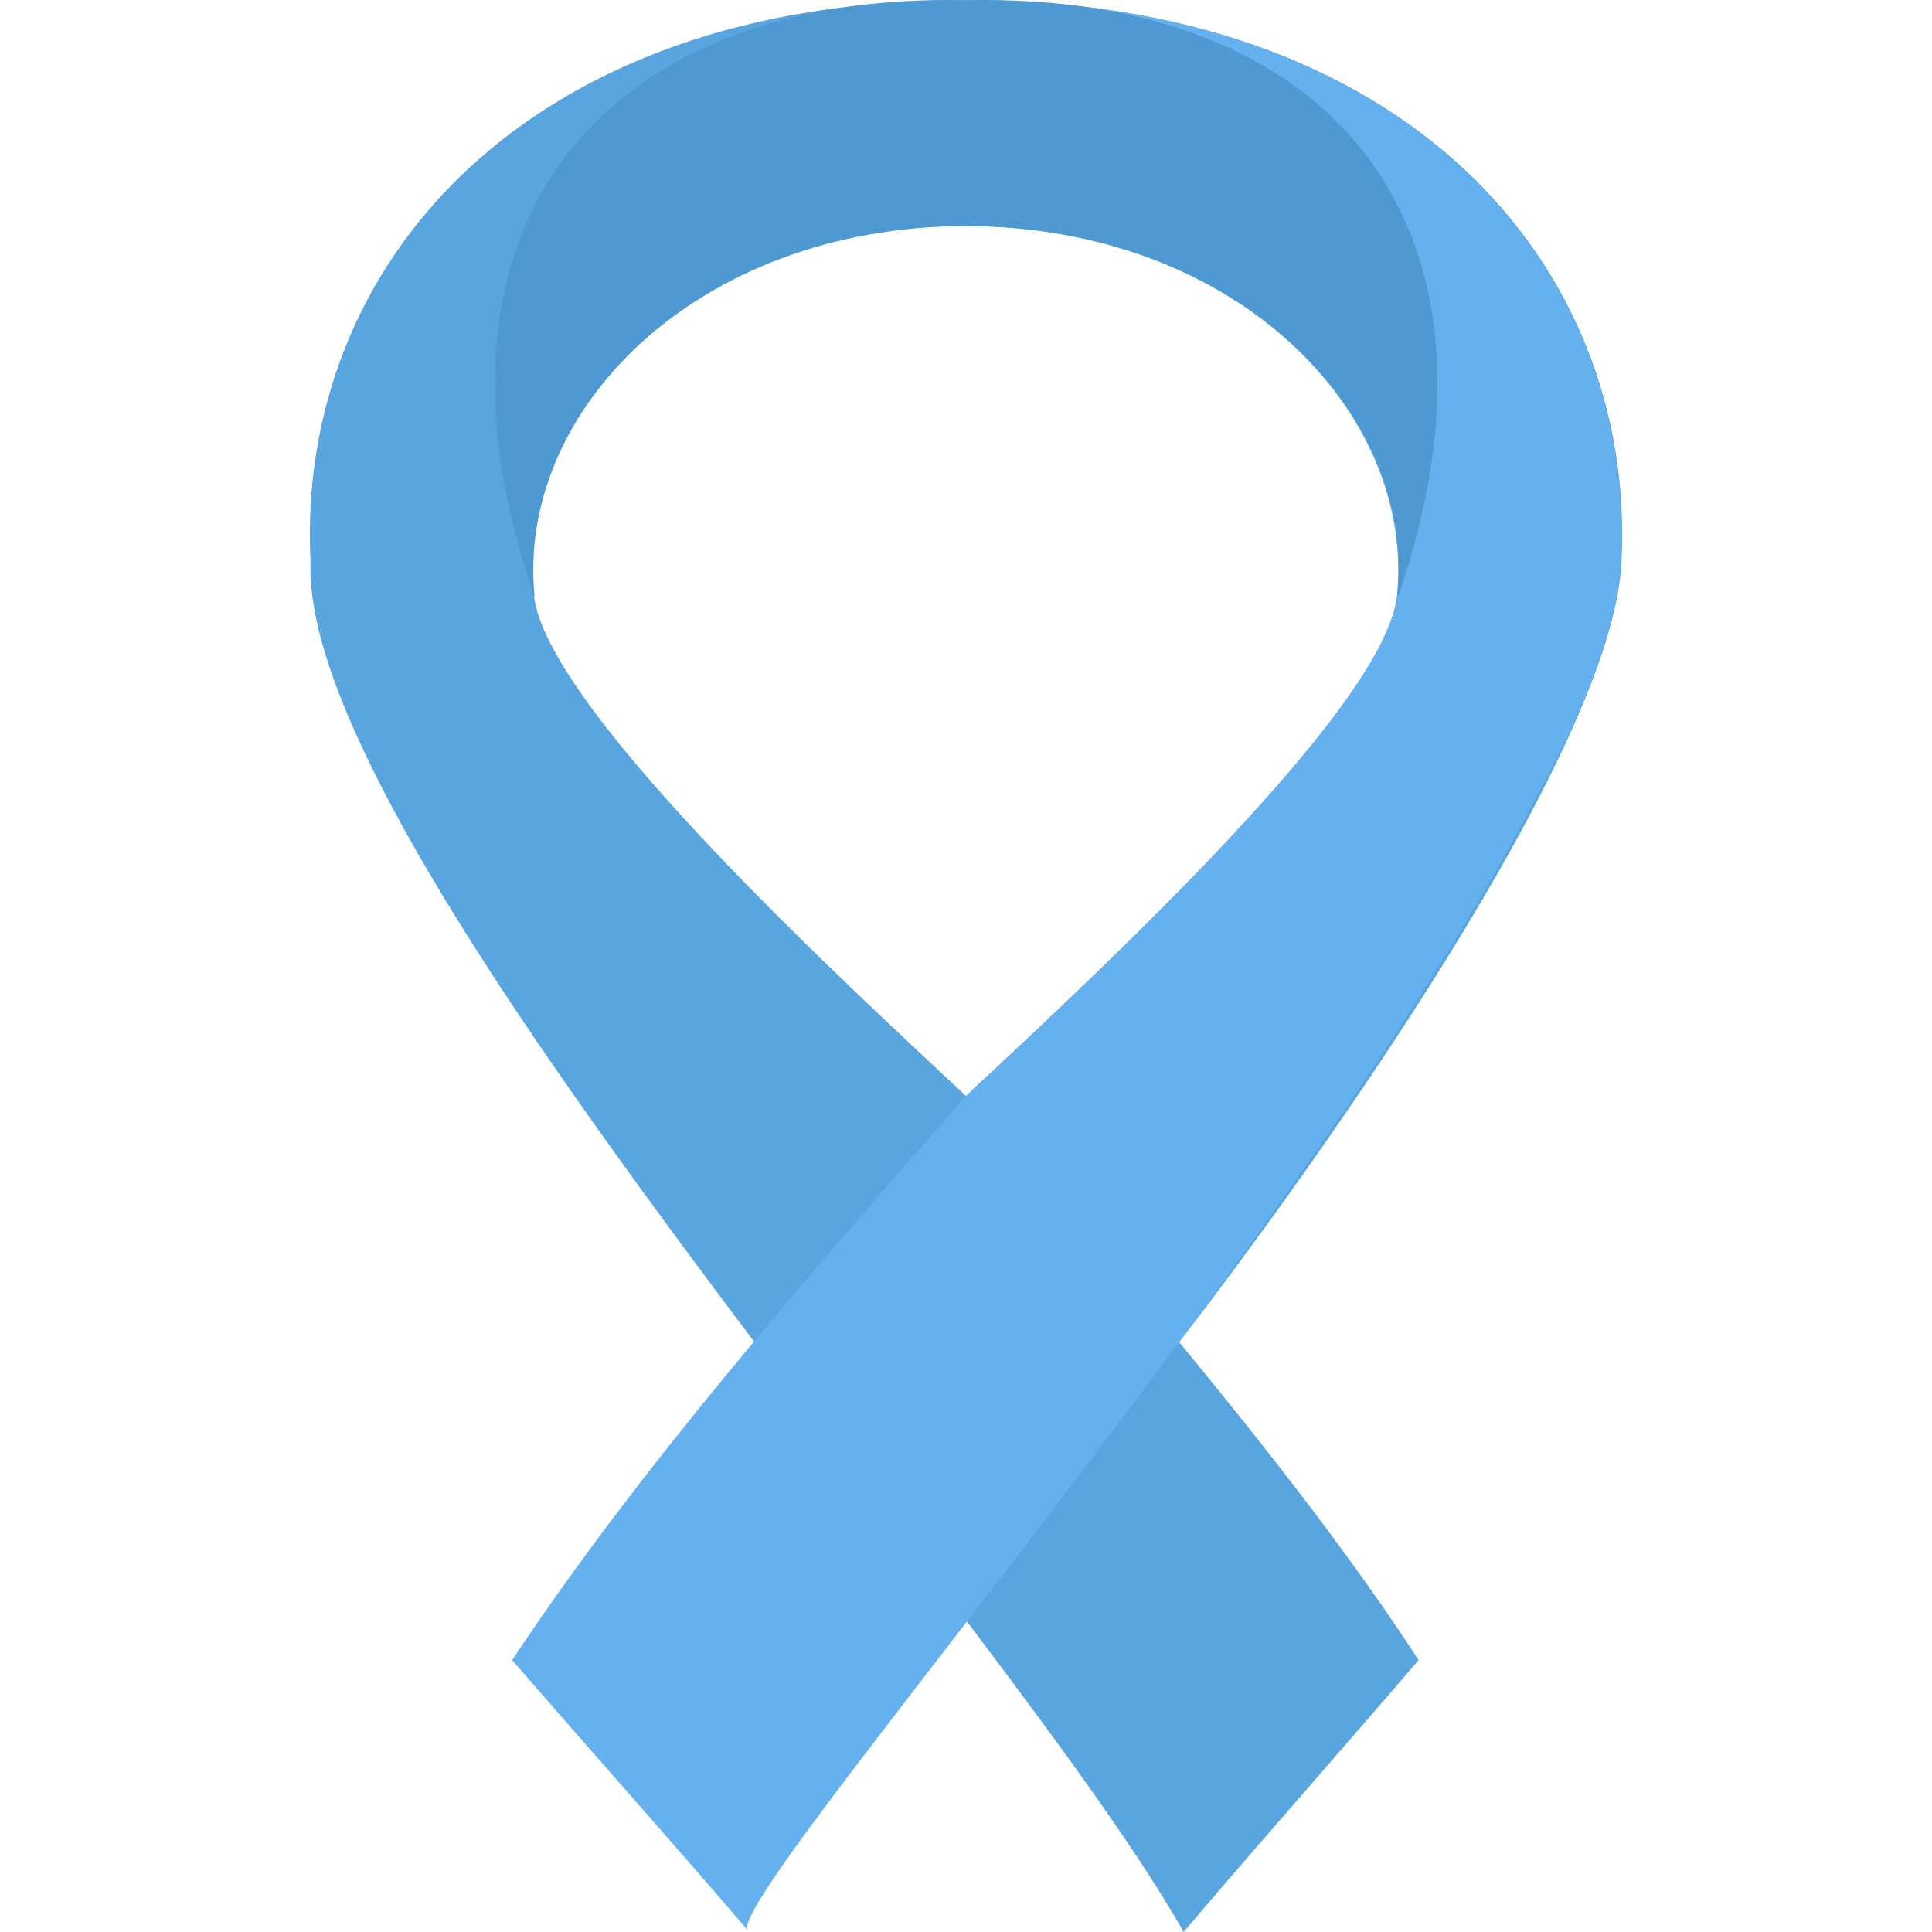 <?xml version="1.0" encoding="utf-8"?>
<!-- Generator: Adobe Illustrator 21.1.0, SVG Export Plug-In . SVG Version: 6.00 Build 0)  -->
<svg version="1.1" id="Layer_1" xmlns="http://www.w3.org/2000/svg" xmlns:xlink="http://www.w3.org/1999/xlink" x="0px" y="0px"
	 viewBox="0 0 32 32" style="enable-background:new 0 0 32 32;" xml:space="preserve">
<style type="text/css">
	.st0{fill:#E9EFF4;}
	.st1{fill:#BBC7D1;}
	.st2{fill:#E24B4B;}
	.st3{fill:#D23F77;}
	.st4{fill:#D3D9DD;}
	.st5{fill:#E84D88;}
	.st6{fill:#DEE4E9;}
	.st7{fill:#3E4347;}
	.st8{fill:#65B1EF;}
	.st9{fill:#FFFFFF;}
	.st10{fill:#59A5E0;}
	.st11{opacity:0.15;fill:#FFFFFF;}
	.st12{fill:#D03F3F;}
	.st13{opacity:0.15;}
	.st14{fill:#E9B02C;}
	.st15{fill:#F4C534;}
	.st16{opacity:0.5;}
	.st17{fill:#FFD93B;}
	.st18{fill:#353A3D;}
	.st19{fill:#777B7E;}
	.st20{fill:#5A5F63;}
	.st21{fill:#4E99D2;}
	.st22{fill:#CBD6E0;}
	.st23{fill:#6B503B;}
	.st24{fill:#89664C;}
	.st25{fill:#8F6D52;}
	.st26{fill:#A5856D;}
	.st27{fill:#C2CACE;}
	.st28{fill:#BF3333;}
	.st29{fill:#DAE5EF;}
	.st30{fill:#373C3F;}
	.st31{fill:#8CC63E;}
	.st32{fill:#7FB239;}
	.st33{opacity:0.7;}
	.st34{fill:#32373A;}
	.st35{opacity:0.1;fill:#FFFFFF;}
	.st36{opacity:0.5;fill:#DAE5EF;}
	.st37{fill:#8D9BA3;}
	.st38{fill:#7A5B44;}
	.st39{opacity:0.2;fill:#FFFFFF;}
	.st40{fill:#45CBEA;}
	.st41{opacity:0.1;}
	.st42{fill:#7B8B92;}
	.st43{fill:#ACB9C1;}
	.st44{fill:#846144;}
	.st45{fill:#9A795F;}
	.st46{opacity:0.2;}
	.st47{fill:#719D34;}
	.st48{fill:#31373A;}
	.st49{fill:#FFDE55;}
	.st50{fill:#CF7519;}
	.st51{fill:none;stroke:#D03F3F;stroke-width:36;stroke-miterlimit:10;}
	.st52{fill:#F29A2E;}
	.st53{opacity:0.25;}
	.st54{fill:#E18823;}
	.st55{opacity:0.5;fill:#E18823;}
	.st56{opacity:0.2;fill:#5A5F63;}
	.st57{fill:#64892F;}
</style>
<g>
	<g>
		<path class="st10" d="M16.009,0.003c-0.006,0-0.013,0-0.018,0C8.731-0.015,4.896,4.379,5.143,9.3
			C4.969,14.076,16.757,26.952,19.605,32c1.273-1.501,2.605-3.002,3.892-4.504c-1.159-1.78-2.547-3.541-3.966-5.266
			c2.197-2.851,7.184-9.789,7.326-12.93C27.103,4.38,23.269-0.015,16.009,0.003z M23.153,9.882
			c-0.242,1.942-5.491,6.701-7.144,8.263c0,0,0,0,0,0.018c-0.006,0-0.012,0-0.019,0c-0.001-0.018-0.001-0.018,0-0.018
			c-1.656-1.562-6.901-6.32-7.144-8.263c-0.316-3.051,2.66-6.121,7.144-6.138c0.006,0,0.012,0,0.017,0
			C20.494,3.761,23.469,6.831,23.153,9.882z"/>
	</g>
	<g>
		<path class="st8" d="M26.84,9.3c-0.041,1.072-0.577,2.397-1.381,3.868c-3.787,7.318-13.569,18.396-13.066,18.813
			c-1.279-1.495-2.617-2.99-3.91-4.485c2.117-3.195,4.868-6.321,7.507-9.334c-0.002-0.018-0.001-0.018,0.019-0.018
			c0.15-0.145,0.296-0.29,0.463-0.418c1.551-1.489,6.443-5.957,6.664-7.845c0.316-3.051-2.674-6.138-7.144-6.138
			c0-1.247-0.001-2.494,0-3.741C23.235-0.015,27.103,4.379,26.84,9.3z"/>
	</g>
	<path class="st21" d="M8.854,9.871c-0.306-3.044,2.659-6.114,7.134-6.133c0.007-0.001,0.014-0.001,0.023,0
		c4.474,0.019,7.442,3.087,7.134,6.133c0.006,0,0.013,0.001,0.017,0.001c2.122-6.174-1.158-10.002-7.158-9.868
		c-5.881-0.138-9.321,3.602-7.159,9.868C8.851,9.871,8.851,9.872,8.854,9.871z"/>
</g>
</svg>
